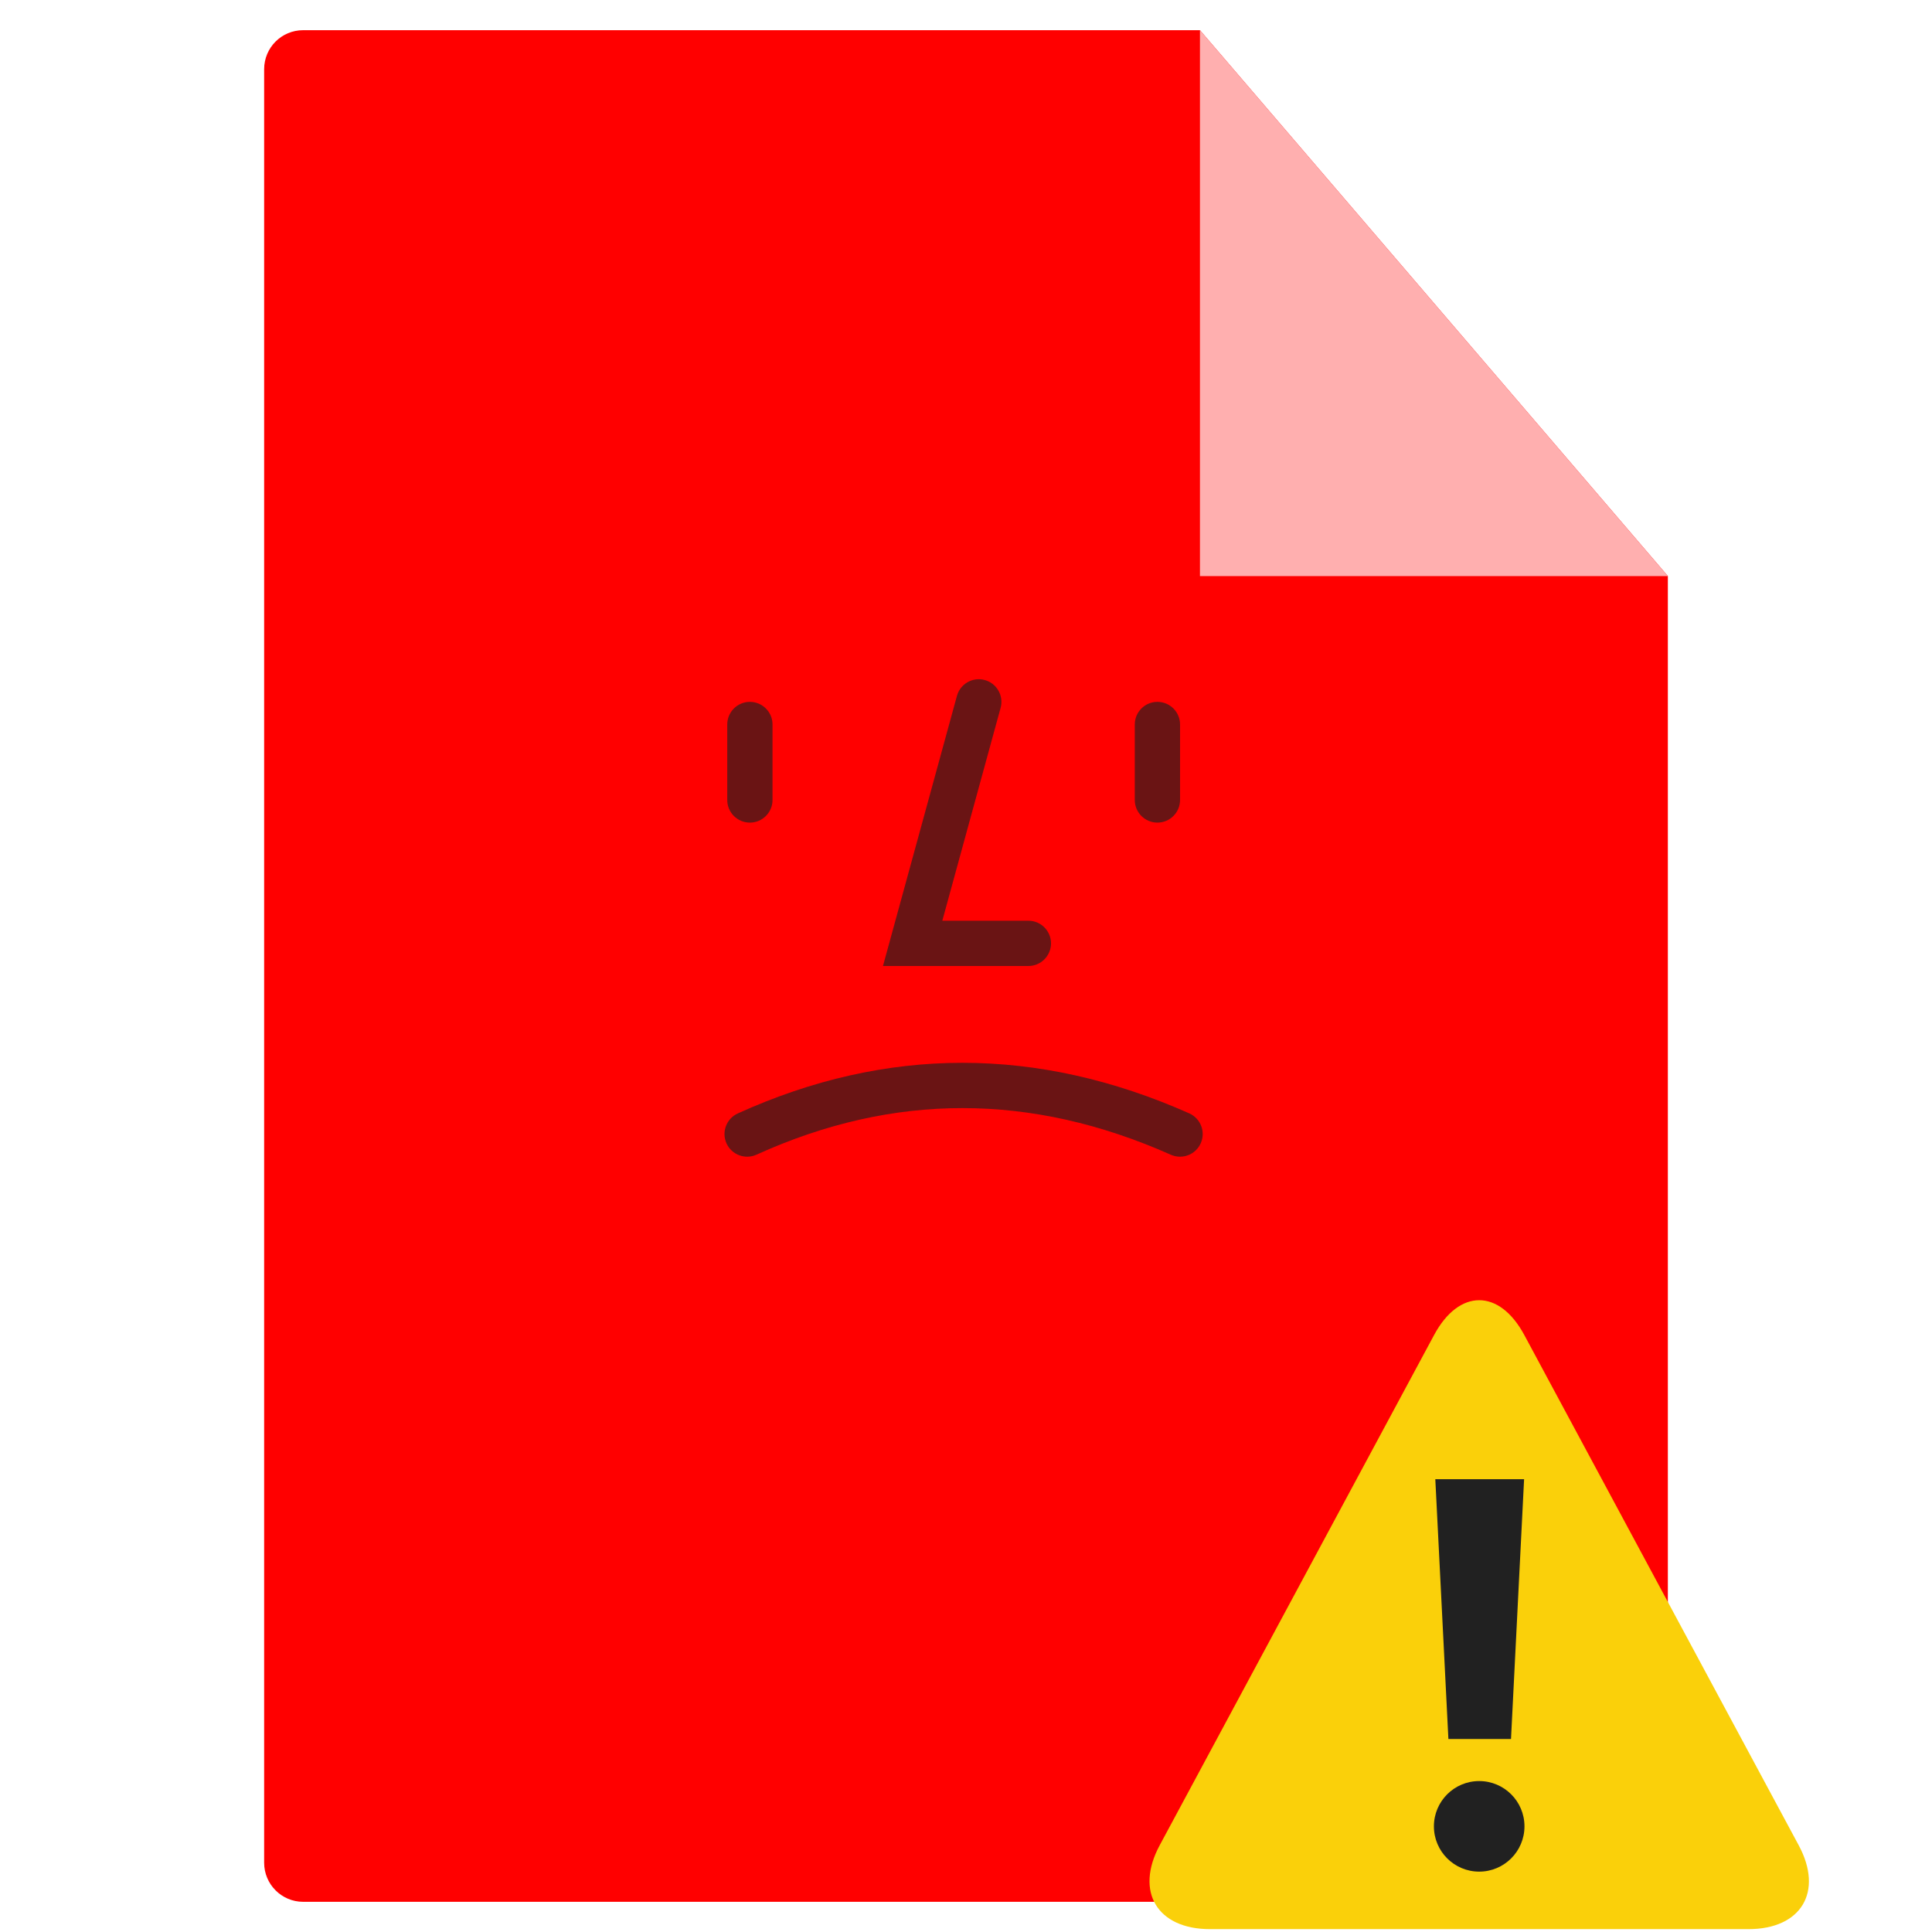 <svg xmlns="http://www.w3.org/2000/svg" width="128" height="128" viewBox="0 0 128 128"><g fill="none" fill-rule="evenodd"><path fill="#FF0000" d="M20.085,2 L79.5,2 L110.5,38.167 L110.5,123.419 C110.5,124.841 109.343,126 107.916,126 L20.084,126 C18.659,126 17.5,124.84 17.5,123.41 L17.5,4.59 C17.5,3.148 18.657,2 20.085,2 Z"/><polygon fill="#FFAFAF" points="79.5 2 79.5 38.167 110.5 38.167"/><path fill="#6A1414" d="M49.682,46.5 C50.51,46.5 51.182,47.172 51.182,48 L51.182,53 C51.182,53.829 50.51,54.5 49.682,54.5 C48.853,54.5 48.182,53.829 48.182,53 L48.182,48 C48.182,47.172 48.853,46.5 49.682,46.5 Z M76.682,46.5 C77.51,46.5 78.182,47.172 78.182,48 L78.182,53 C78.182,53.829 77.51,54.5 76.682,54.5 C75.853,54.5 75.182,53.829 75.182,53 L75.182,48 C75.182,47.172 75.853,46.5 76.682,46.5 Z M68.132,61 C68.961,61 69.632,61.672 69.632,62.5 C69.632,63.329 68.961,64 68.132,64 L58.499,64 L63.4,46.104 C63.619,45.305 64.444,44.835 65.243,45.054 C66.042,45.272 66.512,46.098 66.293,46.897 L62.431,61 L68.132,61 Z M50.12,76.5 C49.366,76.842 48.477,76.508 48.134,75.754 C47.792,75 48.126,74.111 48.881,73.768 C58.734,69.297 68.742,69.297 78.791,73.763 C79.548,74.1 79.889,74.986 79.552,75.743 C79.216,76.5 78.329,76.841 77.572,76.505 C68.302,72.385 59.189,72.385 50.12,76.5 Z"/><g transform="translate(74 82)"><path fill="#FAD00A" d="M21.014,6.445 C22.663,3.378 25.334,3.371 26.987,6.445 L45.17,40.257 C46.819,43.323 45.35,45.81 41.84,45.81 L6.161,45.81 C2.673,45.81 1.178,43.331 2.831,40.257 L21.014,6.445 Z"/><path fill="#212121" d="M26.108,33.214 L21.96,33.214 L21.093,16 L26.975,16 L26.108,33.214 Z M24,42 C22.343,42 21,40.657 21,39 C21,37.343 22.343,36 24,36 C25.657,36 27,37.343 27,39 C27,40.657 25.657,42 24,42 Z"/></g></g></svg>